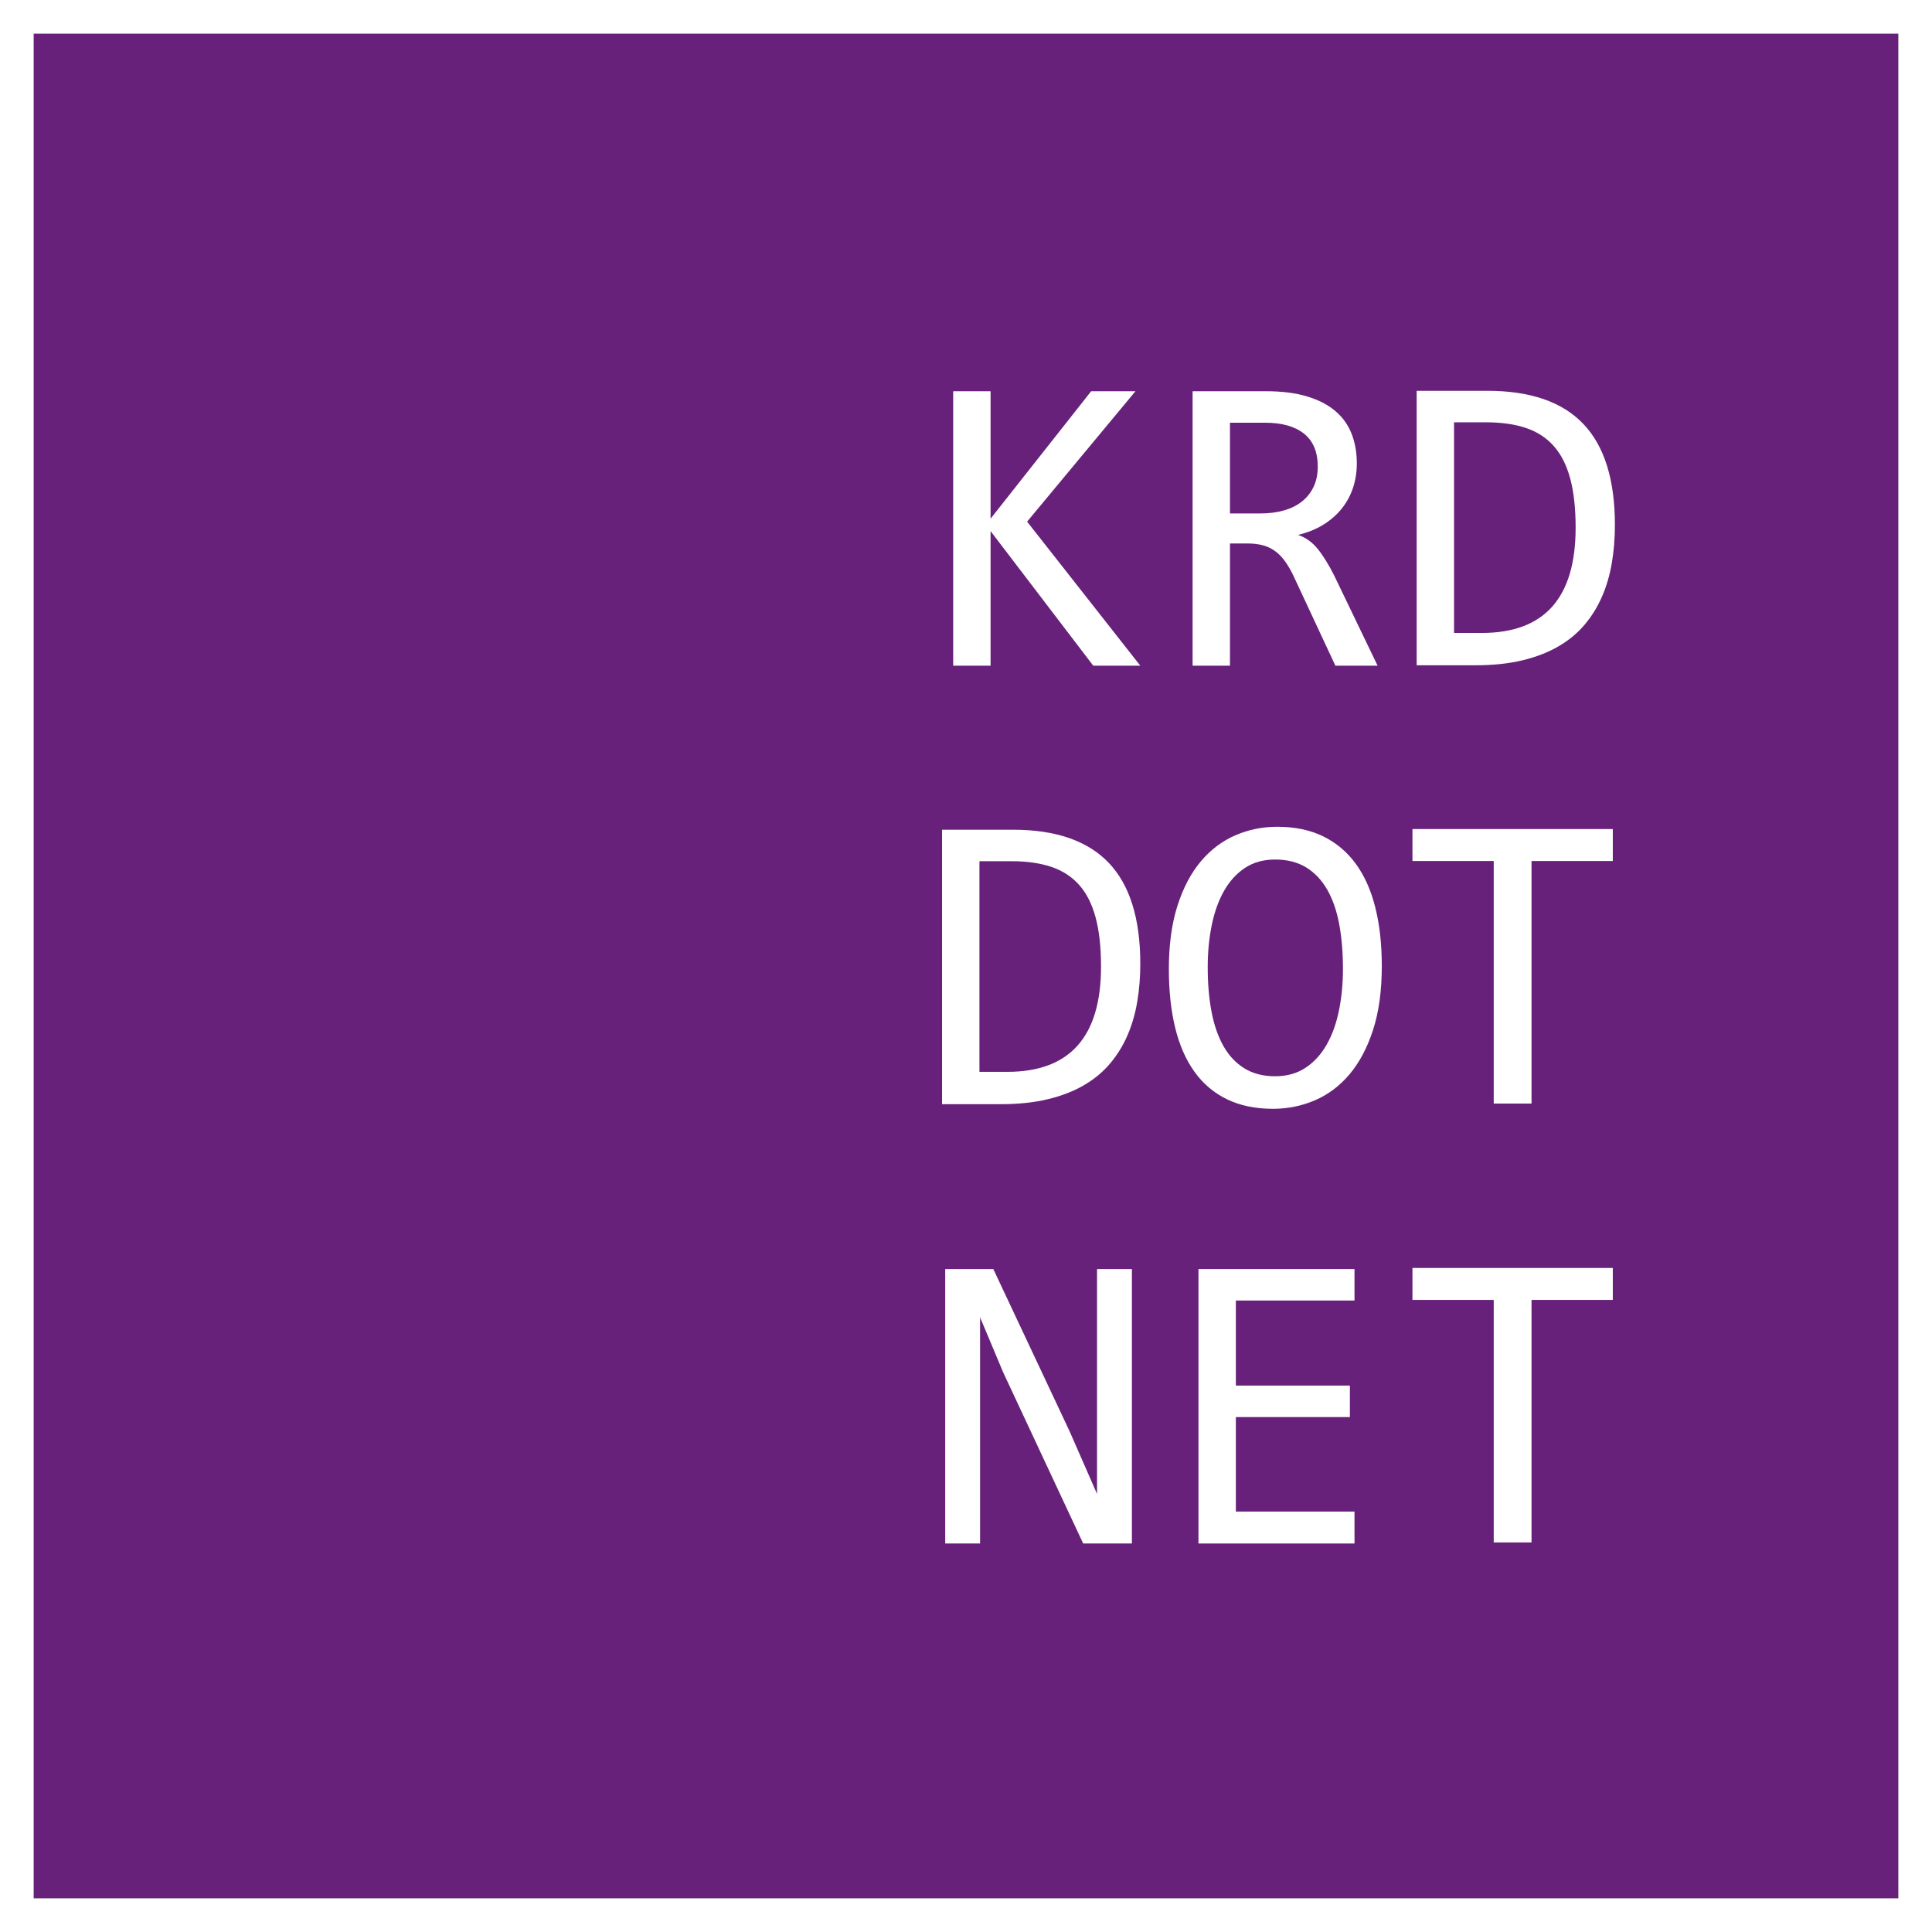 <svg width="920" height="920" version="1.1" xmlns="http://www.w3.org/2000/svg">
  <rect width="100%" height="100%" fill="#808080" stroke="none"/>
  <rect id="bg" x="16" y="16" width="888" height="888" fill="#68217a"/>
  <rect id="br" x="8" y="8" width="904" height="904" stroke="white" stroke-width="16" fill-opacity="0"/>
  <g id="tx" fill="white">
    <path d="m543 317h-22.4l-48.9-64.1v64.1h-17.8v-130.7h17.8v60.7l47.9-60.7h21.1l-51.6 62.1z"/>
    <path d="m656 317h-20.1l-19.5-41.8q-2.2-4.8-4.5-7.95t-4.95-5-5.8-2.65-7.05-0.8h-8.4v58.2h-17.8v-130.7h35q11.4 0 19.6 2.5t13.45 7 7.7 10.85 2.45 14.05q0 6.1-1.8 11.55t-5.35 9.9-8.8 7.7-12.05 4.85q5.5 1.9 9.35 6.65t7.85 12.65zm-28.5-94.8q0-10.5-6.55-15.7t-18.45-5.2h-16.8v43.2h14.4q6.3 0 11.35-1.45t8.6-4.3 5.5-7 1.95-9.55z"/>
    <path d="m769 250q0 9.4-1.45 18t-4.65 16-8.3 13.45-12.5 10.35-17.2 6.65-22.3 2.35h-28v-130.7h33.7q30.6 0 45.65 15.75t15.05 48.15zm-18.7 1.3q0-13.9-2.6-23.5t-7.9-15.5-13.3-8.55-18.8-2.65h-15.3v100.3h13.3q44.6 0 44.6-50.1z"/>
    <path d="m543 459q0 9.4-1.45 18t-4.65 16-8.3 13.45-12.5 10.35-17.2 6.65-22.3 2.35h-28v-130.7h33.7q30.6 0 45.65 15.75t15.05 48.15zm-18.7 1.3q0-13.9-2.6-23.5t-7.9-15.5-13.3-8.55-18.8-2.65h-15.3v100.3h13.3q44.6 0 44.6-50.1z"/>
    <path d="m658 460q0 17.6-4.15 30.4t-11.2 21.15-16.5 12.4-19.95 4.05q-12.6 0-21.95-4.55t-15.5-13.15-9.15-20.95-3-27.85q0-17.4 4.1-30.2t11.15-21.15 16.45-12.4 19.9-4.05q12.6 0 21.95 4.6t15.55 13.15 9.25 20.85 3.05 27.7zm-18.5 1.3q0-11.5-1.75-21.05t-5.65-16.45-10.05-10.7-14.85-3.8q-8.4 0-14.45 4.05t-9.95 11-5.8 16.3-1.9 19.85q0 11.6 1.8 21.15t5.65 16.4 9.95 10.65 14.7 3.8q8.4 0 14.5-4.05t10.05-11 5.85-16.25 1.9-19.9z"/>
    <path d="m768 410h-38.7v115.5h-18v-115.5h-38.7v-15.2h95.4z"/>
    <path d="m539 735h-23.2l-38.1-81.5-11-26.2v107.7h-16.6v-130.7h22.9l36.3 77.2 13.1 29.9v-107.1h16.6z"/>
    <path d="m645 735h-74.3v-130.7h74.3v15h-56.5v40.5h54.3v15h-54.3v45h56.5z"/>
    <path d="m768 619h-38.7v115.5h-18v-115.5h-38.7v-15.2h95.4z"/>
  </g>
</svg>

